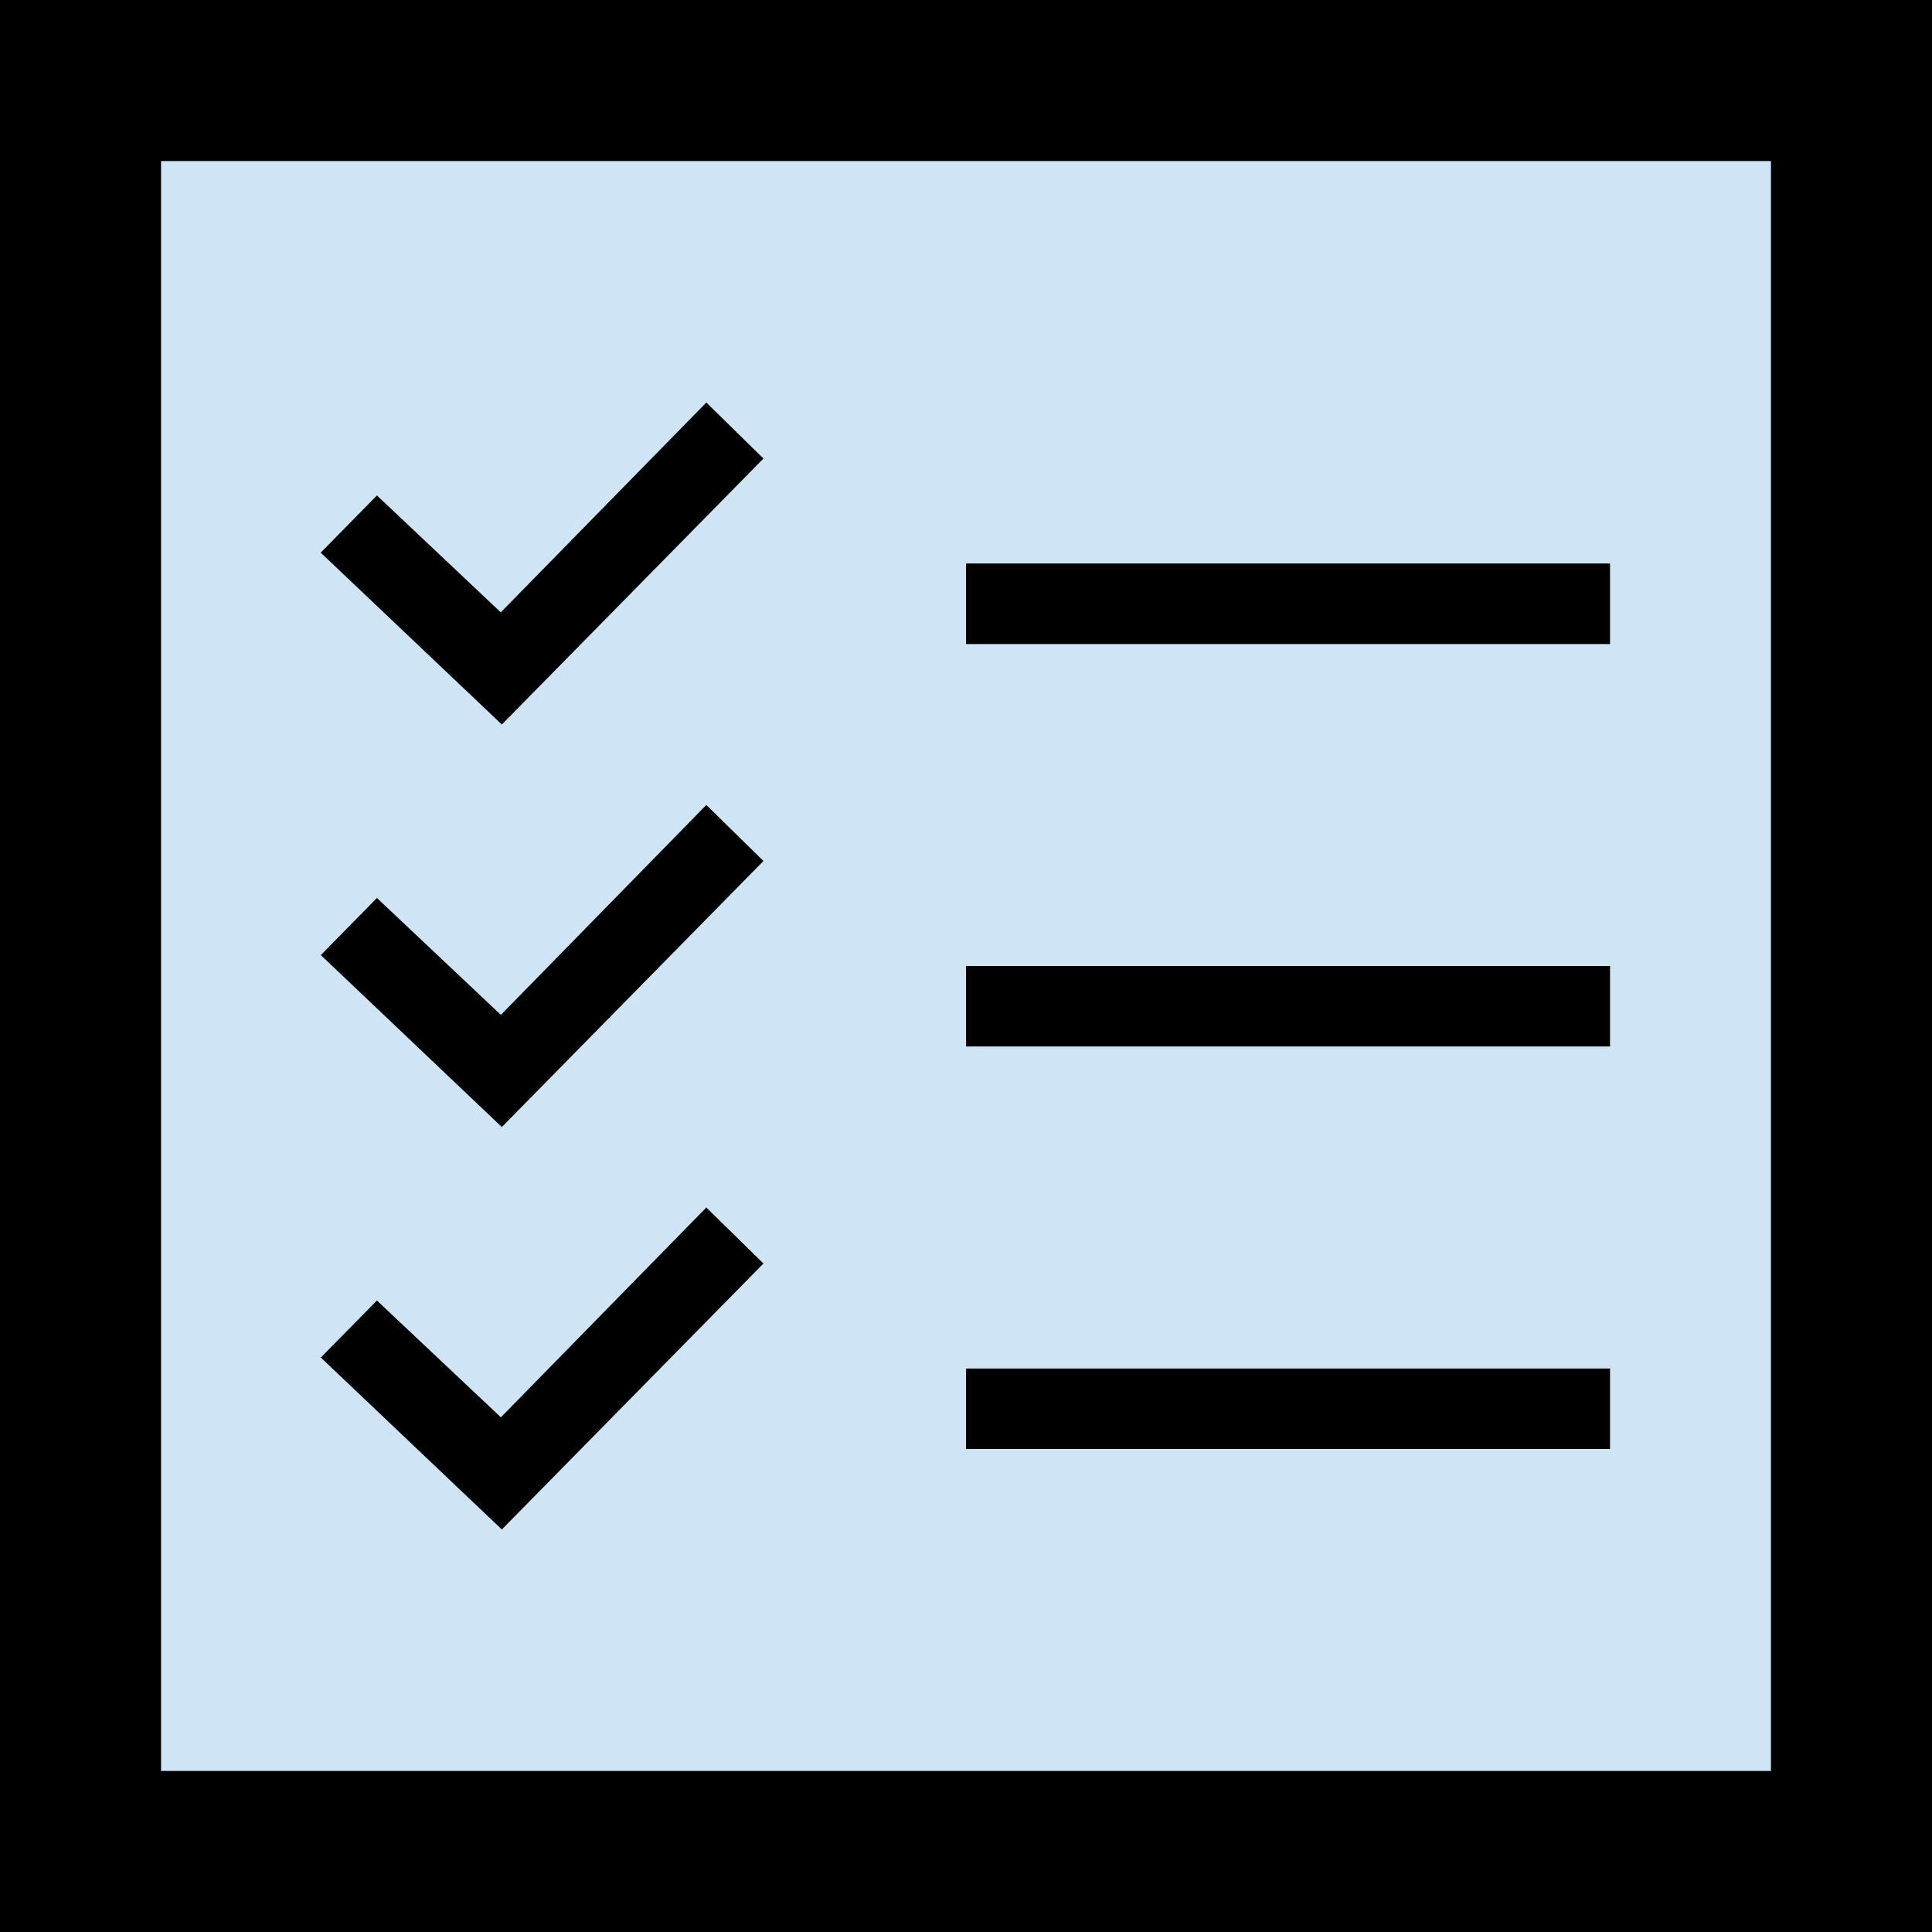 <svg width="20px" height="20px" viewBox="0 0 20 20" version="1.1" xmlns="http://www.w3.org/2000/svg">
    <g id="Symbols" stroke="none" stroke-width="1" fill="none" fill-rule="evenodd">
        <g id="Navigaatio-/-Hankkeet-" transform="translate(-1009, -22)">
            <g id="Header">
                <g>
                    <g>
                        <rect id="Rectangle" fill="#FFFFFF" x="0" y="0" width="1440" height="64"></rect>
                        <g id="organisms/navigation/desktop">
                            <rect id="Rectangle-2-Copy-11" fill="#CFE4F5" x="0" y="0" width="1440" height="64"></rect>
                            <g id="Group-23" transform="translate(1009, 22)" fill="#000000" fill-rule="nonzero">
                                <g id="iconmonstr-task-1">
                                    <path d="M18.333,1.667 L18.333,18.333 L1.667,18.333 L1.667,1.667 L18.333,1.667 Z M20,0 L0,0 L0,20 L20,20 L20,0 Z M16.667,5.833 L10,5.833 L10,6.667 L16.667,6.667 L16.667,5.833 Z M16.667,10 L10,10 L10,10.833 L16.667,10.833 L16.667,10 Z M16.667,14.167 L10,14.167 L10,15 L16.667,15 L16.667,14.167 Z M7.903,4.747 L7.312,4.167 L5.184,6.339 L3.902,5.129 L3.32,5.721 L5.195,7.5 L7.903,4.747 L7.903,4.747 Z M7.903,8.913 L7.312,8.333 L5.185,10.506 L3.902,9.296 L3.321,9.887 L5.195,11.667 L7.903,8.913 L7.903,8.913 Z M7.903,13.08 L7.312,12.5 L5.185,14.672 L3.902,13.463 L3.321,14.053 L5.195,15.833 L7.903,13.08 L7.903,13.08 Z" id="Shape"></path>
                                </g>
                            </g>
                        </g>
                    </g>
                </g>
            </g>
        </g>
    </g>
</svg>